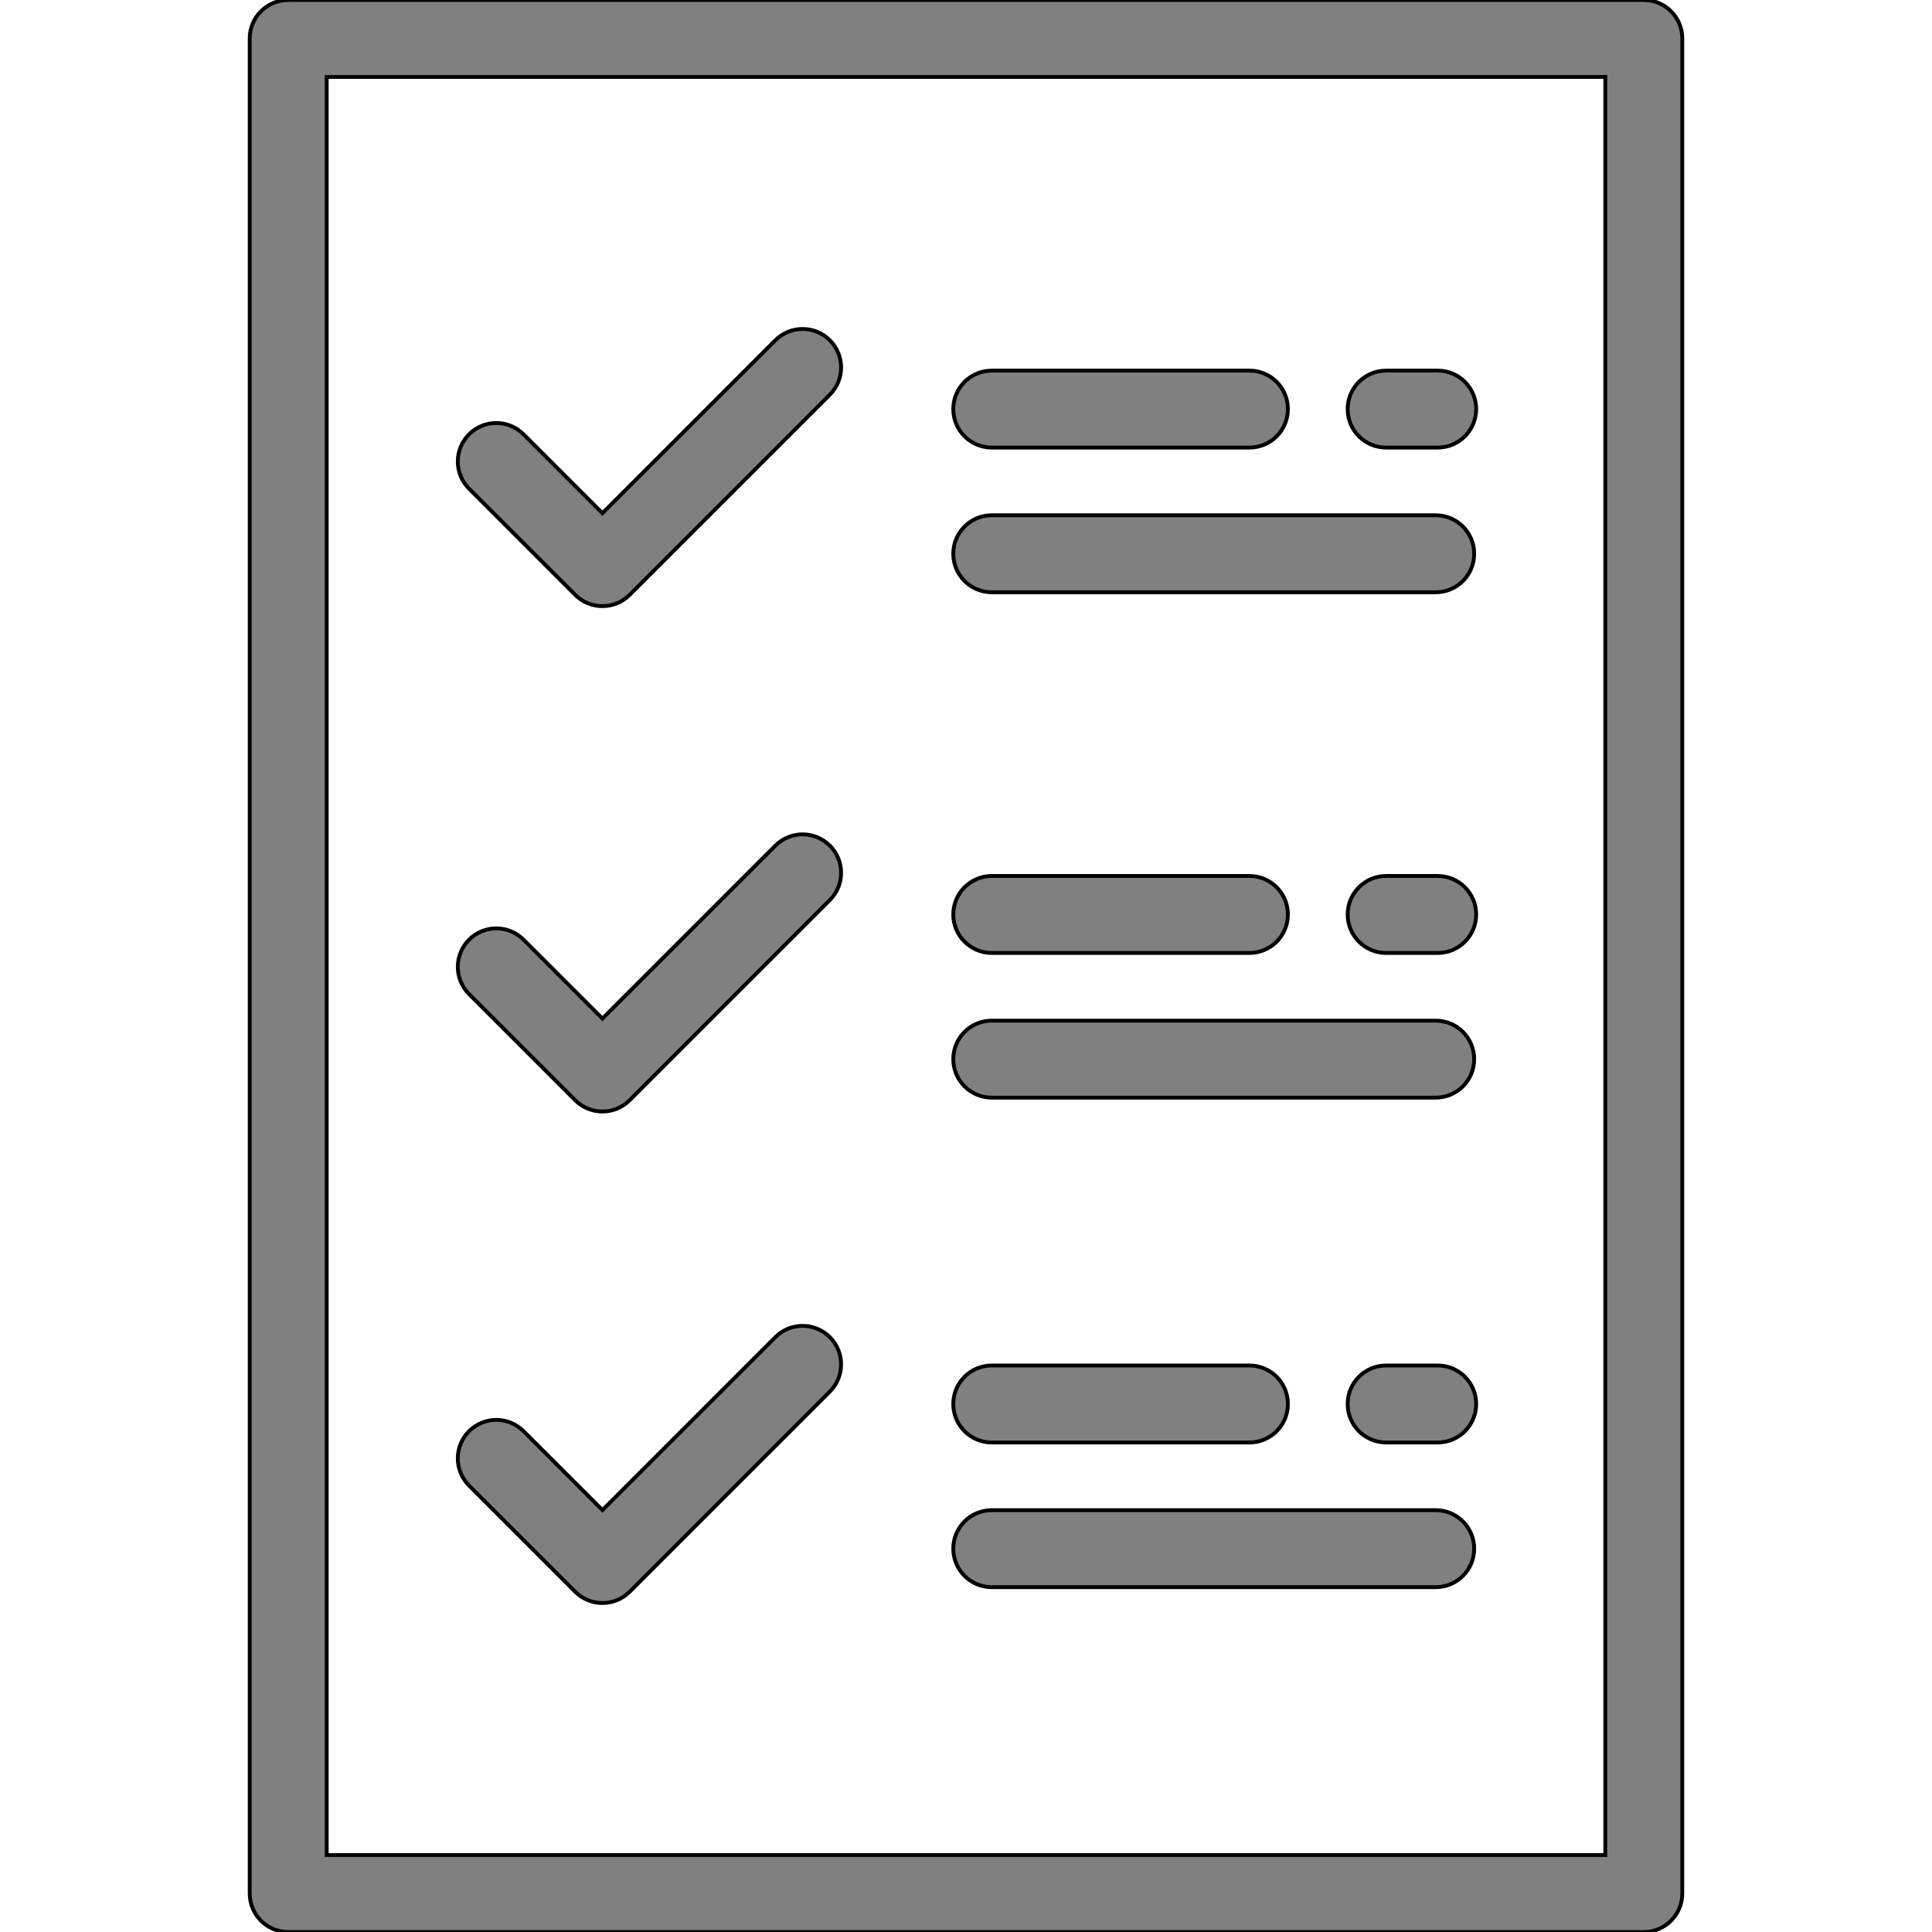 <?xml version="1.0" encoding="iso-8859-1"?>
<!-- Generator: Adobe Illustrator 19.0.0, SVG Export Plug-In . SVG Version: 6.00 Build 0)  -->
<svg version="1.1" id="Layer_1" xmlns="http://www.w3.org/2000/svg" xmlns:xlink="http://www.w3.org/1999/xlink" x="0px" y="0px"
	 viewBox="0 0 502 502" style="enable-background:new 0 0 502 502;" xml:space="preserve">
<g>
	<g>
		<g>
			<path stroke="black" fill="#808080"  d="M427.115,0H74.885c-5.523,0-10,4.477-10,10v482c0,5.523,4.477,10,10,10h352.23c5.523,0,10-4.477,10-10V10
				C437.115,4.477,432.637,0,427.115,0z M417.115,482H84.885V20h332.23V482z"/>
			<path stroke="black" fill="#808080" d="M149.462,154.565c1.953,1.953,4.512,2.929,7.071,2.929s5.119-0.976,7.071-2.929l52.011-52.011
				c3.905-3.905,3.905-10.237,0-14.143c-3.905-3.905-10.237-3.905-14.143,0l-44.939,44.939l-20.507-20.507
				c-3.905-3.905-10.237-3.905-14.143,0c-3.905,3.905-3.905,10.237,0,14.143L149.462,154.565z"/>
			<path stroke="black" fill="#808080" d="M201.473,219.726l-44.939,44.939l-20.507-20.507c-3.905-3.905-10.237-3.905-14.143,0c-3.905,3.905-3.905,10.237,0,14.143
				l27.579,27.579c1.953,1.953,4.512,2.929,7.071,2.929c2.559,0,5.119-0.976,7.071-2.929l52.011-52.011
				c3.905-3.905,3.905-10.237,0-14.143C211.71,215.82,205.378,215.82,201.473,219.726z"/>
			<path stroke="black" fill="#808080" d="M201.473,347.435l-44.939,44.939l-20.507-20.507c-3.905-3.905-10.237-3.905-14.143,0c-3.905,3.905-3.905,10.237,0,14.143
				l27.579,27.579c1.953,1.953,4.512,2.929,7.071,2.929c2.559,0,5.119-0.976,7.071-2.929l52.011-52.011
				c3.905-3.905,3.905-10.237,0-14.143C211.71,343.53,205.378,343.53,201.473,347.435z"/>
			<path stroke="black" fill="#808080" d="M257.694,153.889h115.351c5.522,0,10-4.477,10-10c0-5.523-4.478-10-10-10H257.694c-5.522,0-10,4.477-10,10
				C247.694,149.412,252.172,153.889,257.694,153.889z"/>
			<path stroke="black" fill="#808080" d="M257.695,116.297h66.944c5.522,0,10-4.477,10-10s-4.478-10-10-10h-66.944c-5.522,0-10,4.477-10,10
				S252.173,116.297,257.695,116.297z"/>
			<path stroke="black" fill="#808080" d="M360.171,116.297h13.389c5.522,0,10-4.477,10-10s-4.478-10-10-10h-13.389c-5.522,0-10,4.477-10,10
				S354.649,116.297,360.171,116.297z"/>
			<path stroke="black" fill="#808080" d="M257.694,285.203h115.351c5.522,0,10-4.477,10-10s-4.478-10-10-10H257.694c-5.522,0-10,4.477-10,10
				S252.172,285.203,257.694,285.203z"/>
			<path stroke="black" fill="#808080" d="M257.695,227.611c-5.522,0-10,4.477-10,10c0,5.523,4.478,10,10,10h66.944c5.522,0,10-4.477,10-10c0-5.523-4.478-10-10-10
				H257.695z"/>
			<path stroke="black" fill="#808080" d="M373.56,227.611h-13.389c-5.522,0-10,4.477-10,10c0,5.523,4.478,10,10,10h13.389c5.522,0,10-4.477,10-10
				C383.56,232.088,379.082,227.611,373.56,227.611z"/>
			<path stroke="black" fill="#808080" d="M257.694,412.397h115.351c5.522,0,10-4.477,10-10s-4.478-10-10-10H257.694c-5.522,0-10,4.477-10,10
				S252.172,412.397,257.694,412.397z"/>
			<path stroke="black" fill="#808080" d="M257.695,354.806c-5.522,0-10,4.477-10,10s4.478,10,10,10h66.944c5.522,0,10-4.477,10-10s-4.478-10-10-10H257.695z"/>
			<path stroke="black" fill="#808080" d="M373.56,354.806h-13.389c-5.522,0-10,4.477-10,10s4.478,10,10,10h13.389c5.522,0,10-4.477,10-10
				S379.082,354.806,373.56,354.806z"/>
		</g>
	</g>
</g>
<g>
</g>
<g>
</g>
<g>
</g>
<g>
</g>
<g>
</g>
<g>
</g>
<g>
</g>
<g>
</g>
<g>
</g>
<g>
</g>
<g>
</g>
<g>
</g>
<g>
</g>
<g>
</g>
<g>
</g>
</svg>

